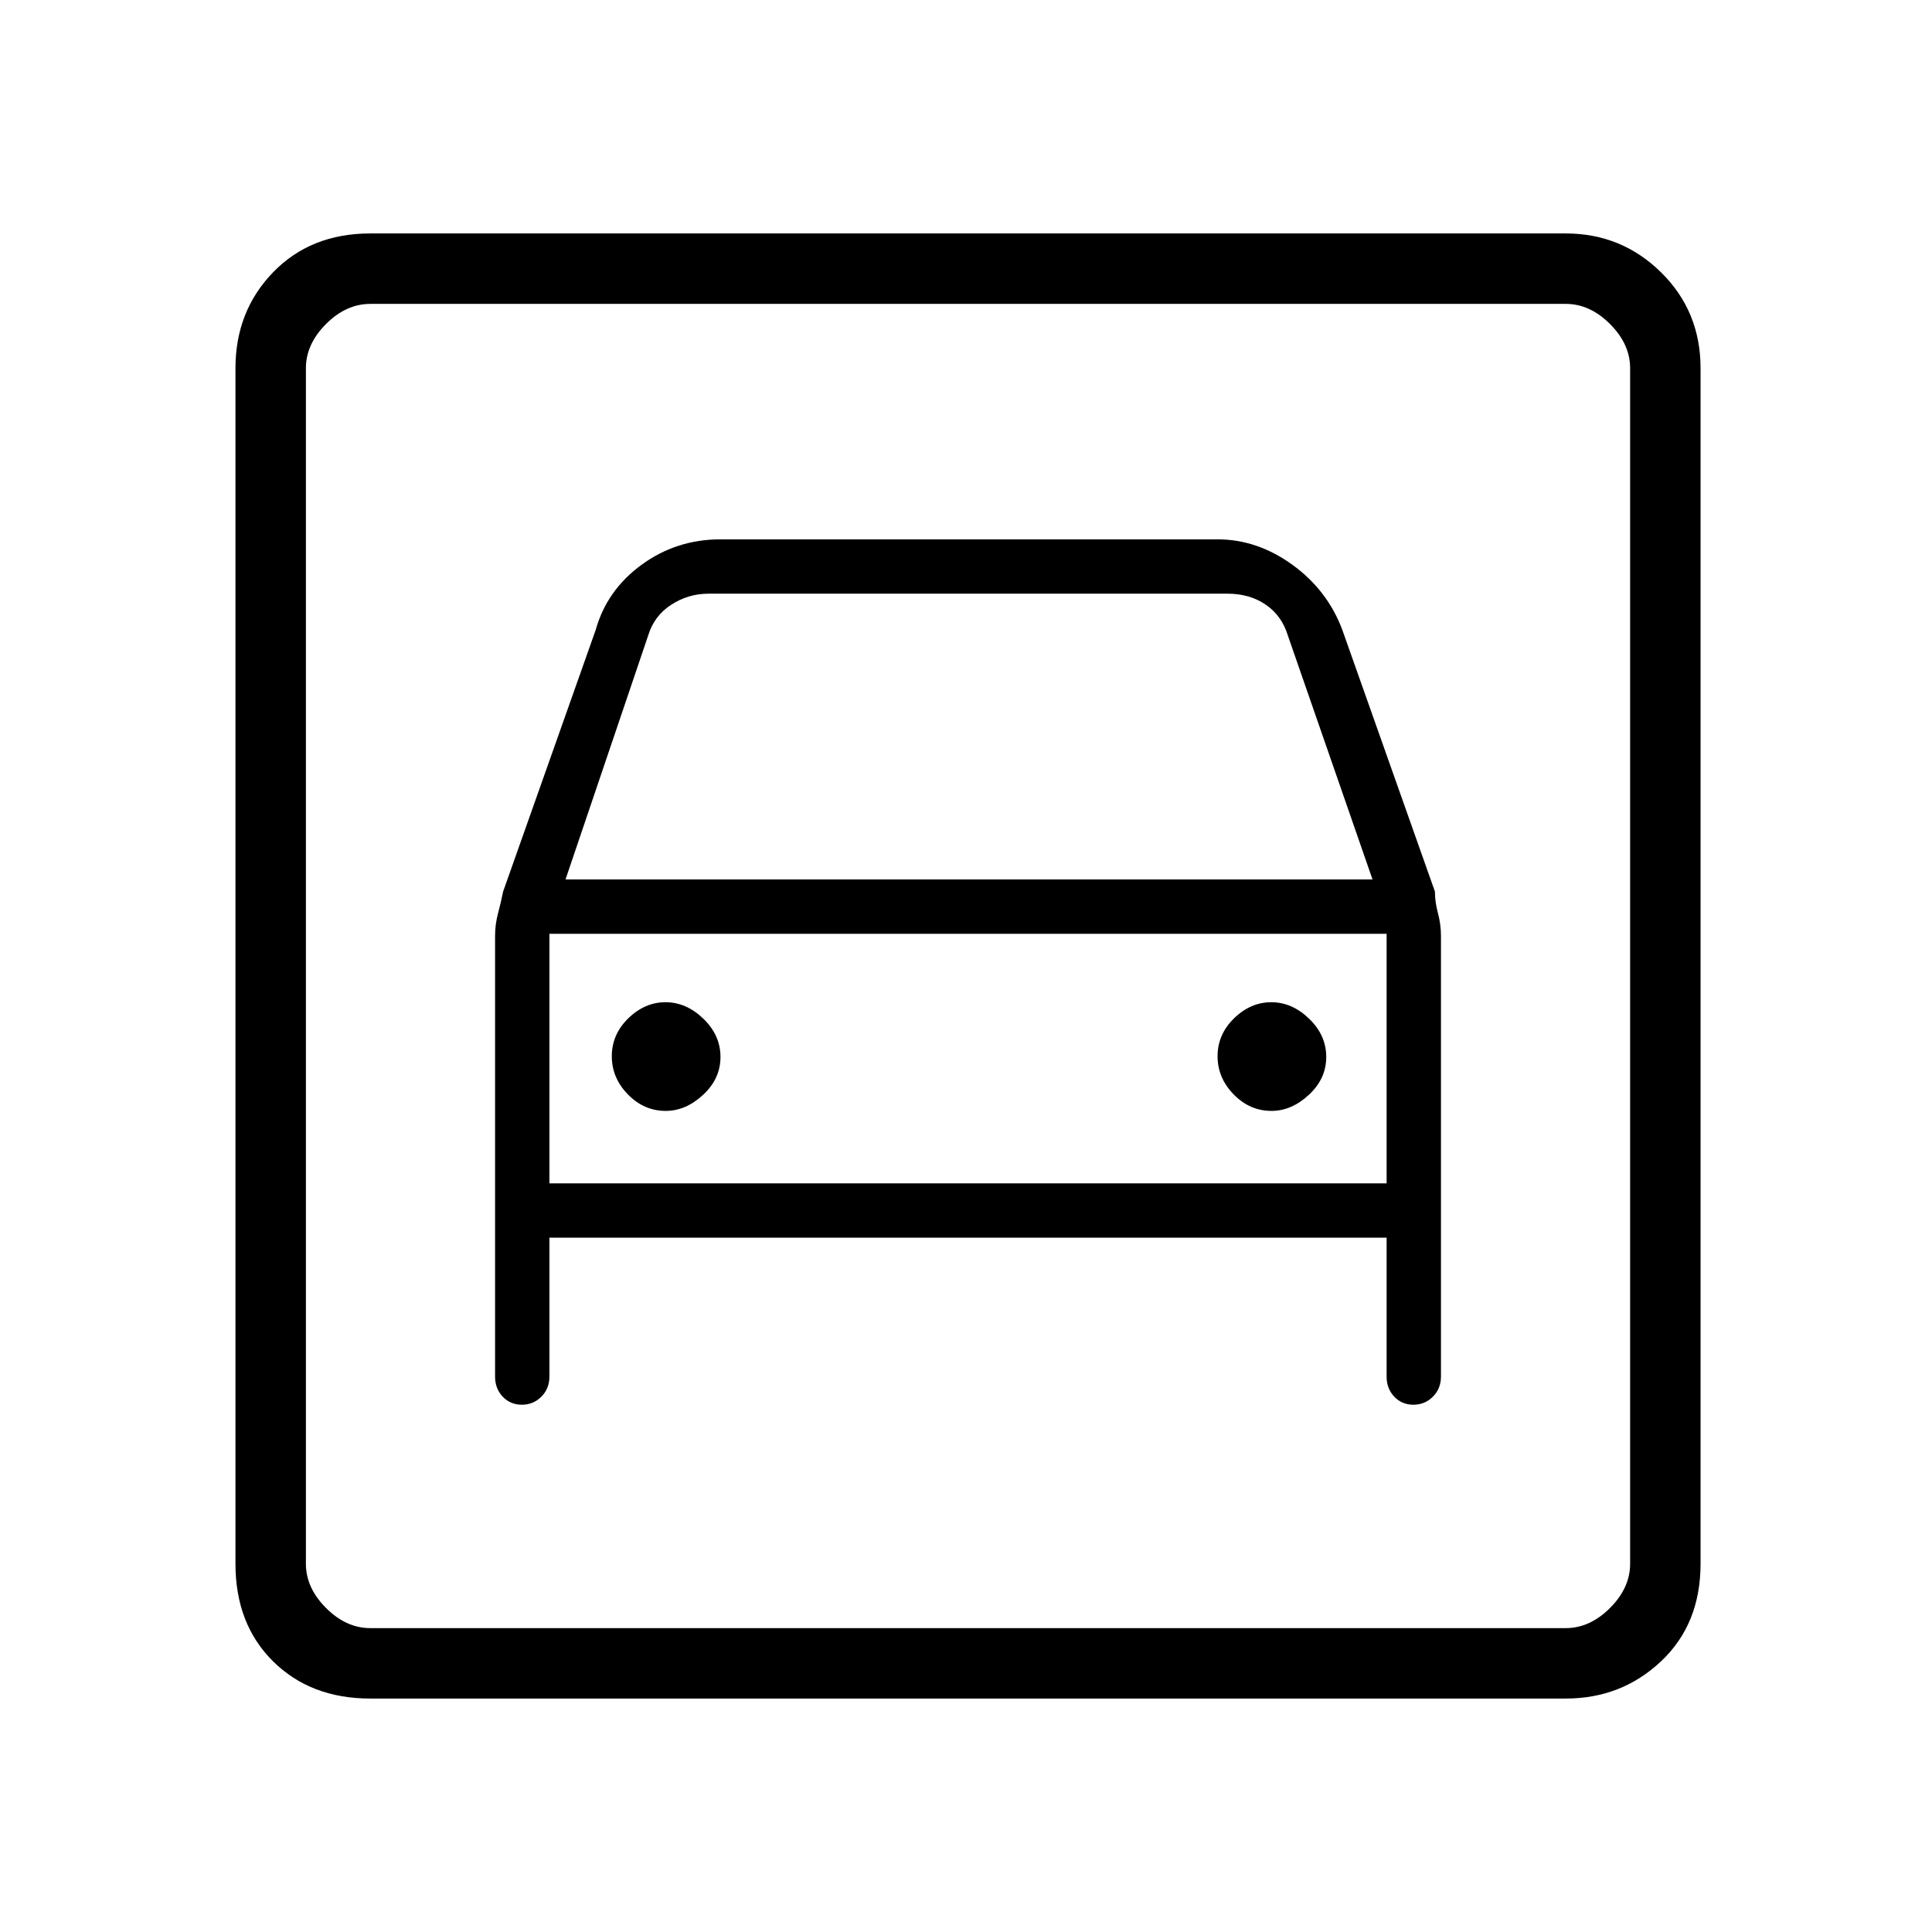 <svg xmlns="http://www.w3.org/2000/svg" height="48" viewBox="0 -960 960 960" width="48"><path d="M184-116q-29.64 0-48.32-18.5T117-183v-594q0-28.36 18.68-47.68T184-844h594q27.72 0 47.36 19.32T845-777v594q0 30-19.64 48.5T778-116H184Zm0-35h594q12 0 22-10t10-22v-594q0-12-10-22t-22-10H184q-12 0-22 10t-10 22v594q0 12 10 22t22 10Zm146.81-257Q320-408 312-416.19q-8-8.2-8-19 0-10.81 8.19-18.81 8.2-8 18.5-8 10.31 0 18.81 8.19 8.5 8.2 8.5 19 0 10.81-8.62 18.81-8.62 8-18.57 8Zm301 0Q621-408 613-416.19q-8-8.2-8-19 0-10.81 8.19-18.81 8.2-8 18.5-8 10.31 0 18.81 8.19 8.5 8.2 8.5 19 0 10.81-8.62 18.81-8.62 8-18.57 8ZM259.3-262q5.7 0 9.7-4 4-4 4-10v-69h416v69q0 6 3.8 10t9.5 4q5.7 0 9.7-4 4-4 4-10v-219q0-5.67-1.5-11.3-1.5-5.62-1.5-10.7l-46-130q-7.41-19.78-24.85-32.39T605-692H358q-21.89 0-39.18 12.61T296-647l-46 130q-1 5.08-2.5 10.7-1.5 5.63-1.5 11.3v219q0 6 3.8 10t9.5 4ZM281-523l41-121q3-10 11.5-15.5T352-665h258q11 0 19 5.5t11 15.5l42 121H281ZM152-809v658-658Zm121 437v-124h416v124H273Z"/></svg>